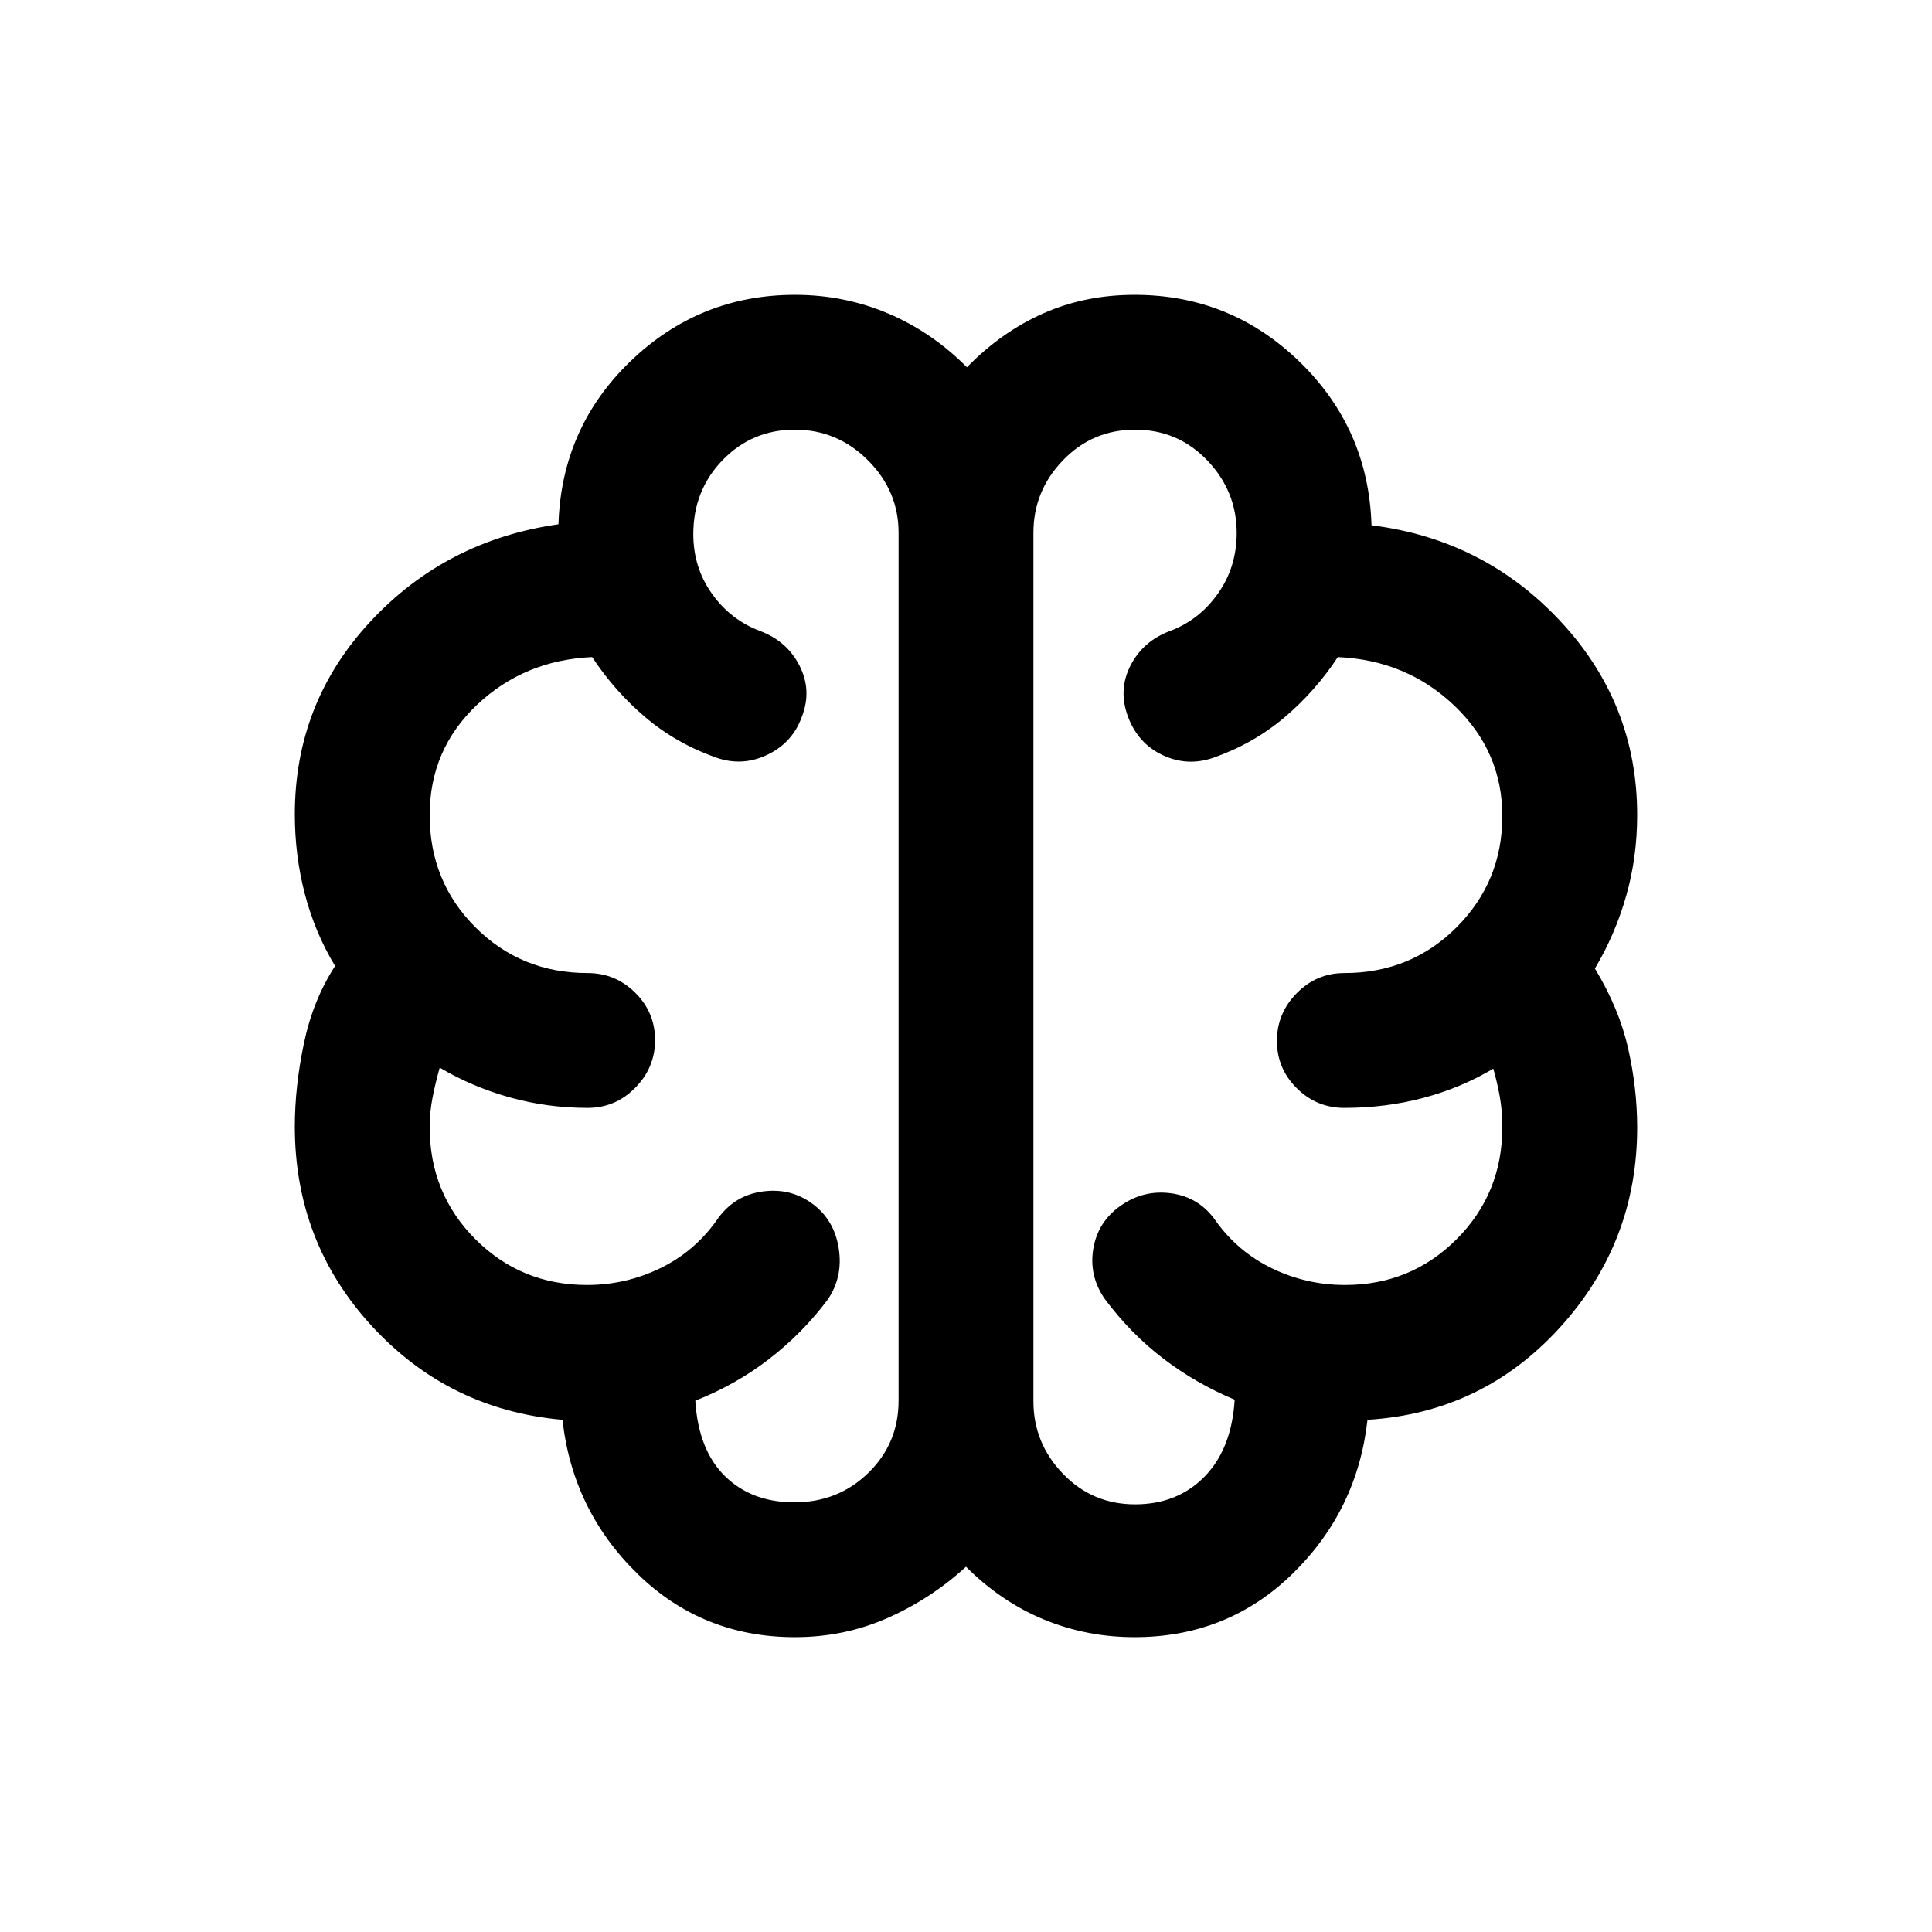 <svg xmlns="http://www.w3.org/2000/svg" height="20" viewBox="0 96 960 960" width="20"><path d="M395 909.5q-45.98 0-78.24-31.5t-37.26-76.5q-56.5-5-94.75-46.608-38.25-41.607-38.25-99.1 0-19.792 4.5-41.292t15.5-38.5q-10-16.569-15-35.696t-5-39.641q0-55.373 37.5-95.768t93.5-48.395q1.5-48 35.789-81t81.737-33q24.474 0 46.298 9.27 21.824 9.271 39.135 26.73 17.041-17.5 37.872-26.75 20.83-9.25 45.443-9.25 47.726 0 81.976 33.25T681.5 357q56 7 94 47.828t38 96.172q0 21.113-5.5 40.306-5.5 19.194-15.5 35.944 12 19.75 16.5 39.667 4.5 19.918 4.5 39.315 0 57.268-38.5 99.518t-95.5 45.75q-5 45-37.264 76.5t-78.504 31.5q-23.671 0-44.951-8.75Q497.5 892 480 874.5q-17.5 16-39.028 25.5T395 909.5Zm118.5-548.797v431.594q0 20.753 14.645 35.978Q542.79 843.5 564 843.5q21 0 34.5-13.75t15-38.25q-19.15-8-35.346-20.326Q561.957 758.848 549 741.5q-8-11.478-5.75-24.989Q545.5 703 557 695t25.226-6.013Q595.952 690.974 604 702.5q11.04 15.515 28.102 23.758 17.061 8.242 36.245 8.242 32.684 0 55.419-22.734Q746.5 689.031 746.5 656q0-8-1.25-15T742 627q-15.896 9.5-34.63 14.5t-39.37 5q-13.8 0-23.65-9.789-9.85-9.79-9.85-23.5 0-13.711 9.85-23.711 9.85-10 23.65-10 33.031 0 55.766-22.734 22.734-22.735 22.734-55.293 0-32.027-23.75-54.75t-58-24.223q-11.168 17-26.537 30-15.37 13-35.213 20-13 4.5-25.25-1.263t-17.25-19.079q-5-13.316 1.25-25.487Q568 414.5 581.452 409.5 596 404 605.25 390.859q9.25-13.14 9.25-30.014 0-20.845-14.635-36.095t-35.83-15.25q-21.195 0-35.865 15.225-14.67 15.225-14.67 35.978ZM446.5 792V360.69q0-20.74-15.215-35.965Q416.07 309.5 394.923 309.5q-21.148 0-35.786 15.049-14.637 15.05-14.637 36.845 0 16.606 9.25 29.606t23.798 18.5q13.452 5 19.702 17.228 6.25 12.229 1.25 25.272-4.583 12.933-17.042 18.967Q369 477 356 472.5q-19.843-7-35.213-20-15.369-13-26.543-30Q260.5 424 237 446.25t-23.5 54.765q0 33.016 22.734 55.751Q258.969 579.5 292 579.5q13.8 0 23.65 9.789 9.85 9.79 9.85 23.5 0 13.711-9.85 23.711-9.85 10-23.65 10-20.125 0-38.812-5.25Q234.5 636 218.5 626.5q-2 7-3.5 14.5t-1.5 15q0 33.031 22.734 55.766 22.735 22.734 55.419 22.734 19.184 0 36.245-8.242Q344.96 718.015 356 702.5q8.286-12.263 22.393-14.382Q392.5 686 403.5 694t13.25 22.25q2.25 14.25-5.5 25.553-12.349 16.524-28.975 29.397-16.627 12.873-36.775 20.8 1.5 24.5 14.75 37.5t34.464 13q21.75 0 36.768-14.645T446.5 792ZM480 577Z"/></svg>